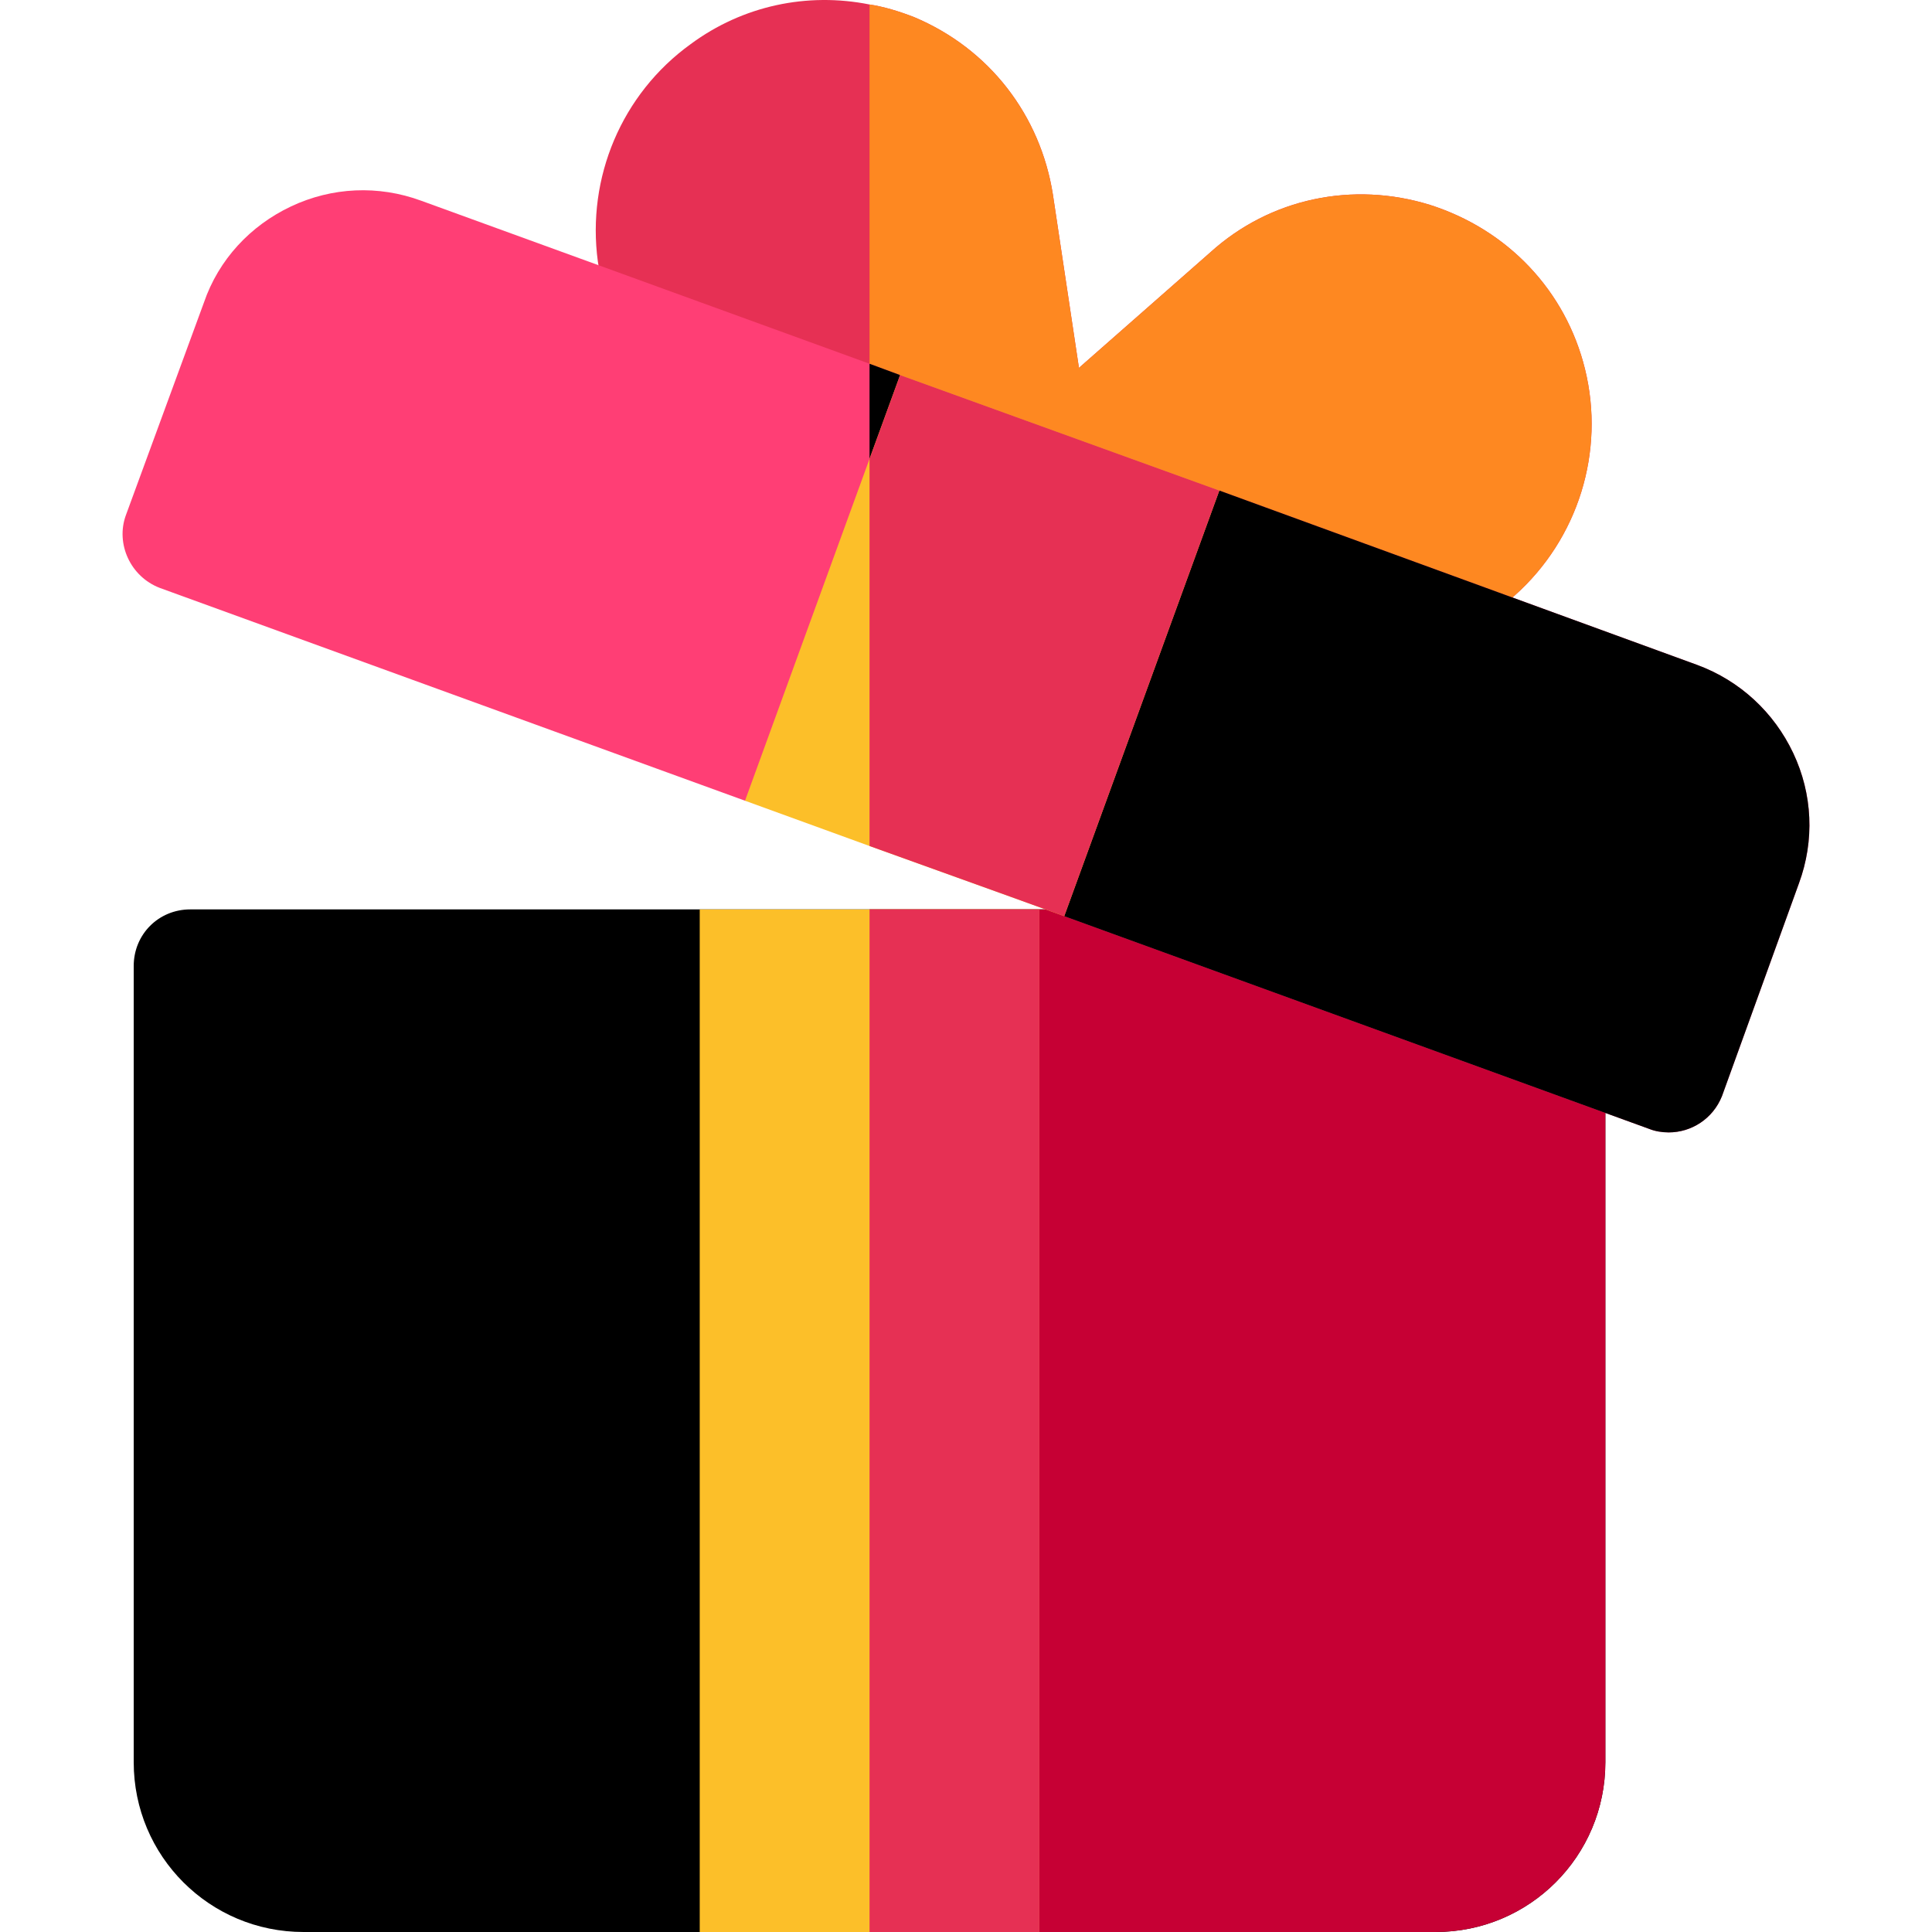 <?xml version="1.0" encoding="iso-8859-1"?>
<!-- Generator: Adobe Illustrator 19.0.0, SVG Export Plug-In . SVG Version: 6.00 Build 0)  -->
<svg version="1.1" id="Capa_1" xmlns="http://www.w3.org/2000/svg" xmlns:xlink="http://www.w3.org/1999/xlink" x="0px" y="0px"
	 viewBox="0 0 511.999 511.999" style="enable-background:new 0 0 511.999 511.999;" xml:space="preserve">
<path style="fill:$red;" d="M415.534,259.599l-48.6-17.701c-1.5-0.599-3.3-0.899-5.099-0.899h-311.4c-8.401,0-15,6.599-15,15v211
	c0,24.899,20.099,45,45,45h300c24.901,0,45-20.101,45-45V273.698C425.435,267.399,421.534,261.699,415.534,259.599z"/>
<path style="fill:#C60034;" d="M425.435,273.698v193.301c0,24.899-20.099,45-45,45h-150v-271h131.4c1.8,0,3.6,0.3,5.099,0.899
	l48.6,17.701C421.534,261.699,425.435,267.399,425.435,273.698z"/>
<path style="fill:#e63054;" d="M420.035,97.788c-5.099-20.7-20.4-36.899-41.1-43.5c-20.4-6.301-42.301-1.8-58.2,12.599
	l-34.801,30.601l-6.899-45.899c-3.3-21-16.8-38.701-36.899-47.1c-3.9-1.501-7.8-2.701-11.7-3.301c-16.5-3.3-33.6,0.3-47.401,10.501
	c-18.3,13.2-27.599,35.4-24.6,57.599c3.301,22.2,18.301,41.1,39.6,48.6l32.401,11.7l39.9,14.7c0.3,0,0.3,0,0.3,0l69.3,25.499
	c6.899,2.401,14.099,3.602,20.999,3.602c14.702,0,29.101-5.402,40.501-15.601C418.235,142.788,425.435,119.687,420.035,97.788z"/>
<path style="fill:#FE8821;" d="M401.435,157.788c-11.4,10.199-25.8,15.601-40.501,15.601c-6.899,0-14.099-1.201-20.999-3.602
	l-69.3-25.499c0,0,0,0-0.3,0l-39.9-14.7V1.187c3.9,0.601,7.8,1.8,11.7,3.301c20.099,8.399,33.6,26.1,36.899,47.1l6.899,45.899
	l34.801-30.601c15.899-14.399,37.8-18.9,58.2-12.599c20.7,6.601,36,22.8,41.1,43.5C425.435,119.687,418.235,142.788,401.435,157.788
	z"/>
<path style="fill:#FF3E75;" d="M476.735,234.098l-20.4,56.4c-2.401,6-8.101,9.6-14.101,9.6c-1.8,0-3.6-0.3-5.099-0.899
	l-155.101-56.4l-14.099-46.5l-37.5,8.399l-32.999,7.5l-155.101-56.4c-7.8-2.999-11.699-11.7-9-19.2l20.7-56.398
	c3.9-11.4,12.301-20.402,23.101-25.501s23.099-5.7,34.499-1.5l118.801,43.2l8.101,2.999c0,0,32.399,58.801,33.3,58.801
	c0.601,0,13.5-7.2,26.1-14.101c12.597-6.9,25.198-14.099,25.198-14.099l126.599,46.199c11.4,4.2,20.4,12.601,25.499,23.401
	C480.335,210.398,480.934,222.699,476.735,234.098z"/>
<path style="fill:$red;" d="M476.735,234.098l-20.4,56.4c-2.401,6-8.101,9.6-14.101,9.6c-1.8,0-3.6-0.3-5.099-0.899
	l-155.101-56.4l-14.099-46.5l-37.5,8.399V96.399l8.101,2.999c0,0,32.399,58.801,33.3,58.801c0.601,0,13.5-7.2,26.1-14.101
	c12.598-6.9,25.199-14.099,25.199-14.099l126.599,46.199c11.4,4.2,20.4,12.601,25.499,23.401
	C480.335,210.398,480.934,222.699,476.735,234.098z"/>
<g>
	<path style="fill:#FCBF29;" d="M185.435,240.999v271h90v-271H185.435z"/>
	<path style="fill:#FCBF29;" d="M238.535,99.398l-8.101,22.2l-32.999,90.601l32.999,12.001l37.5,13.5l14.099,5.099l41.102-112.8
		L238.535,99.398z"/>
</g>
<g>
	<rect x="230.439" y="240.999" style="fill:#e63054;" width="45" height="271"/>
	<polygon style="fill:#e63054;" points="323.135,129.999 282.034,242.799 267.935,237.699 230.435,224.199 230.435,121.598 
		238.535,99.398 	"/>
</g>
<g>
</g>
<g>
</g>
<g>
</g>
<g>
</g>
<g>
</g>
<g>
</g>
<g>
</g>
<g>
</g>
<g>
</g>
<g>
</g>
<g>
</g>
<g>
</g>
<g>
</g>
<g>
</g>
<g>
</g>
</svg>
